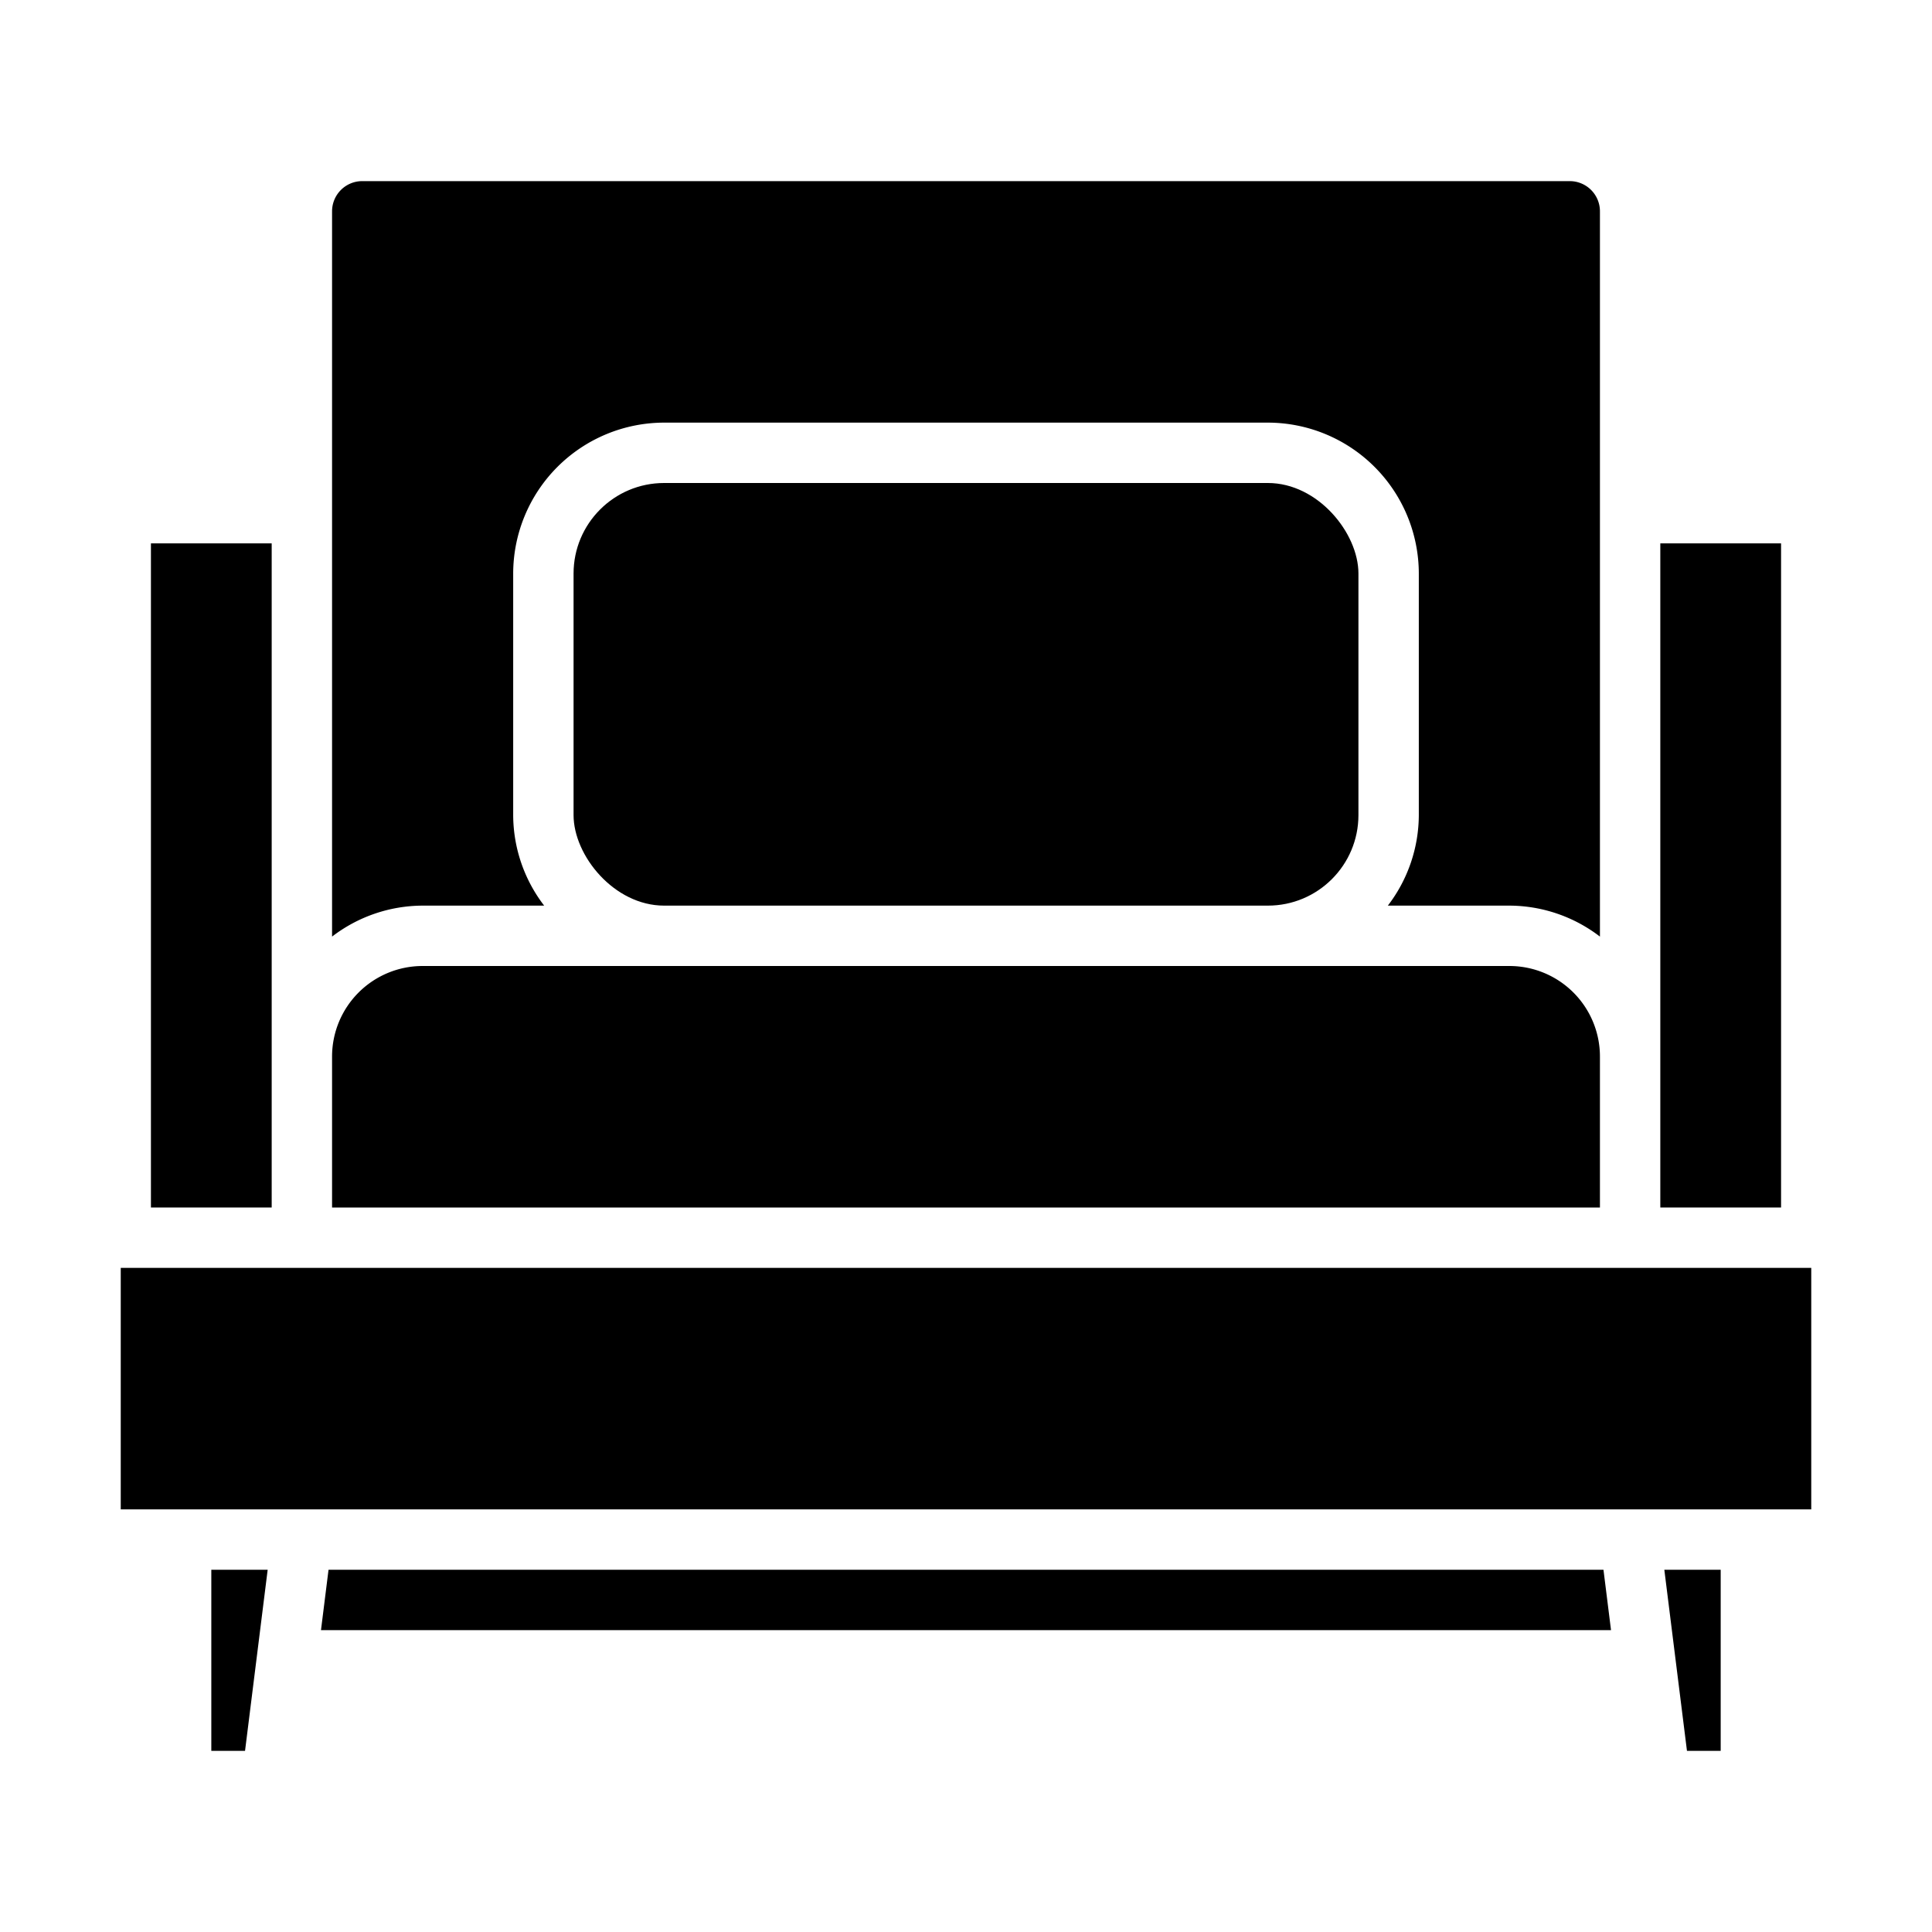 <svg xmlns="http://www.w3.org/2000/svg" viewBox="0 0 64 64" x="0px" y="0px"><g data-name="Sofa"><polygon points="10.633 54 53.367 54 53.117 52 10.883 52 10.633 54"></polygon><polygon points="8.117 58 8.867 52 7 52 7 58 8.117 58"></polygon><rect x="4" y="42" width="56" height="8"></rect><polygon points="57 58 57 52 55.133 52 55.883 58 57 58"></polygon><rect x="19" y="16" width="26" height="14" rx="3"></rect><rect x="5" y="18" width="4" height="22"></rect><rect x="55" y="18" width="4" height="22"></rect><path d="M53,7a1,1,0,0,0-1-1H12a1,1,0,0,0-1,1V31.026A4.948,4.948,0,0,1,14,30h4.026A4.948,4.948,0,0,1,17,27V19a5.006,5.006,0,0,1,5-5H42a5.006,5.006,0,0,1,5,5v8a4.948,4.948,0,0,1-1.026,3H50a4.948,4.948,0,0,1,3,1.026Z"></path><path d="M11,35v5H53V35a3,3,0,0,0-3-3H14A3,3,0,0,0,11,35Z"></path></g></svg>